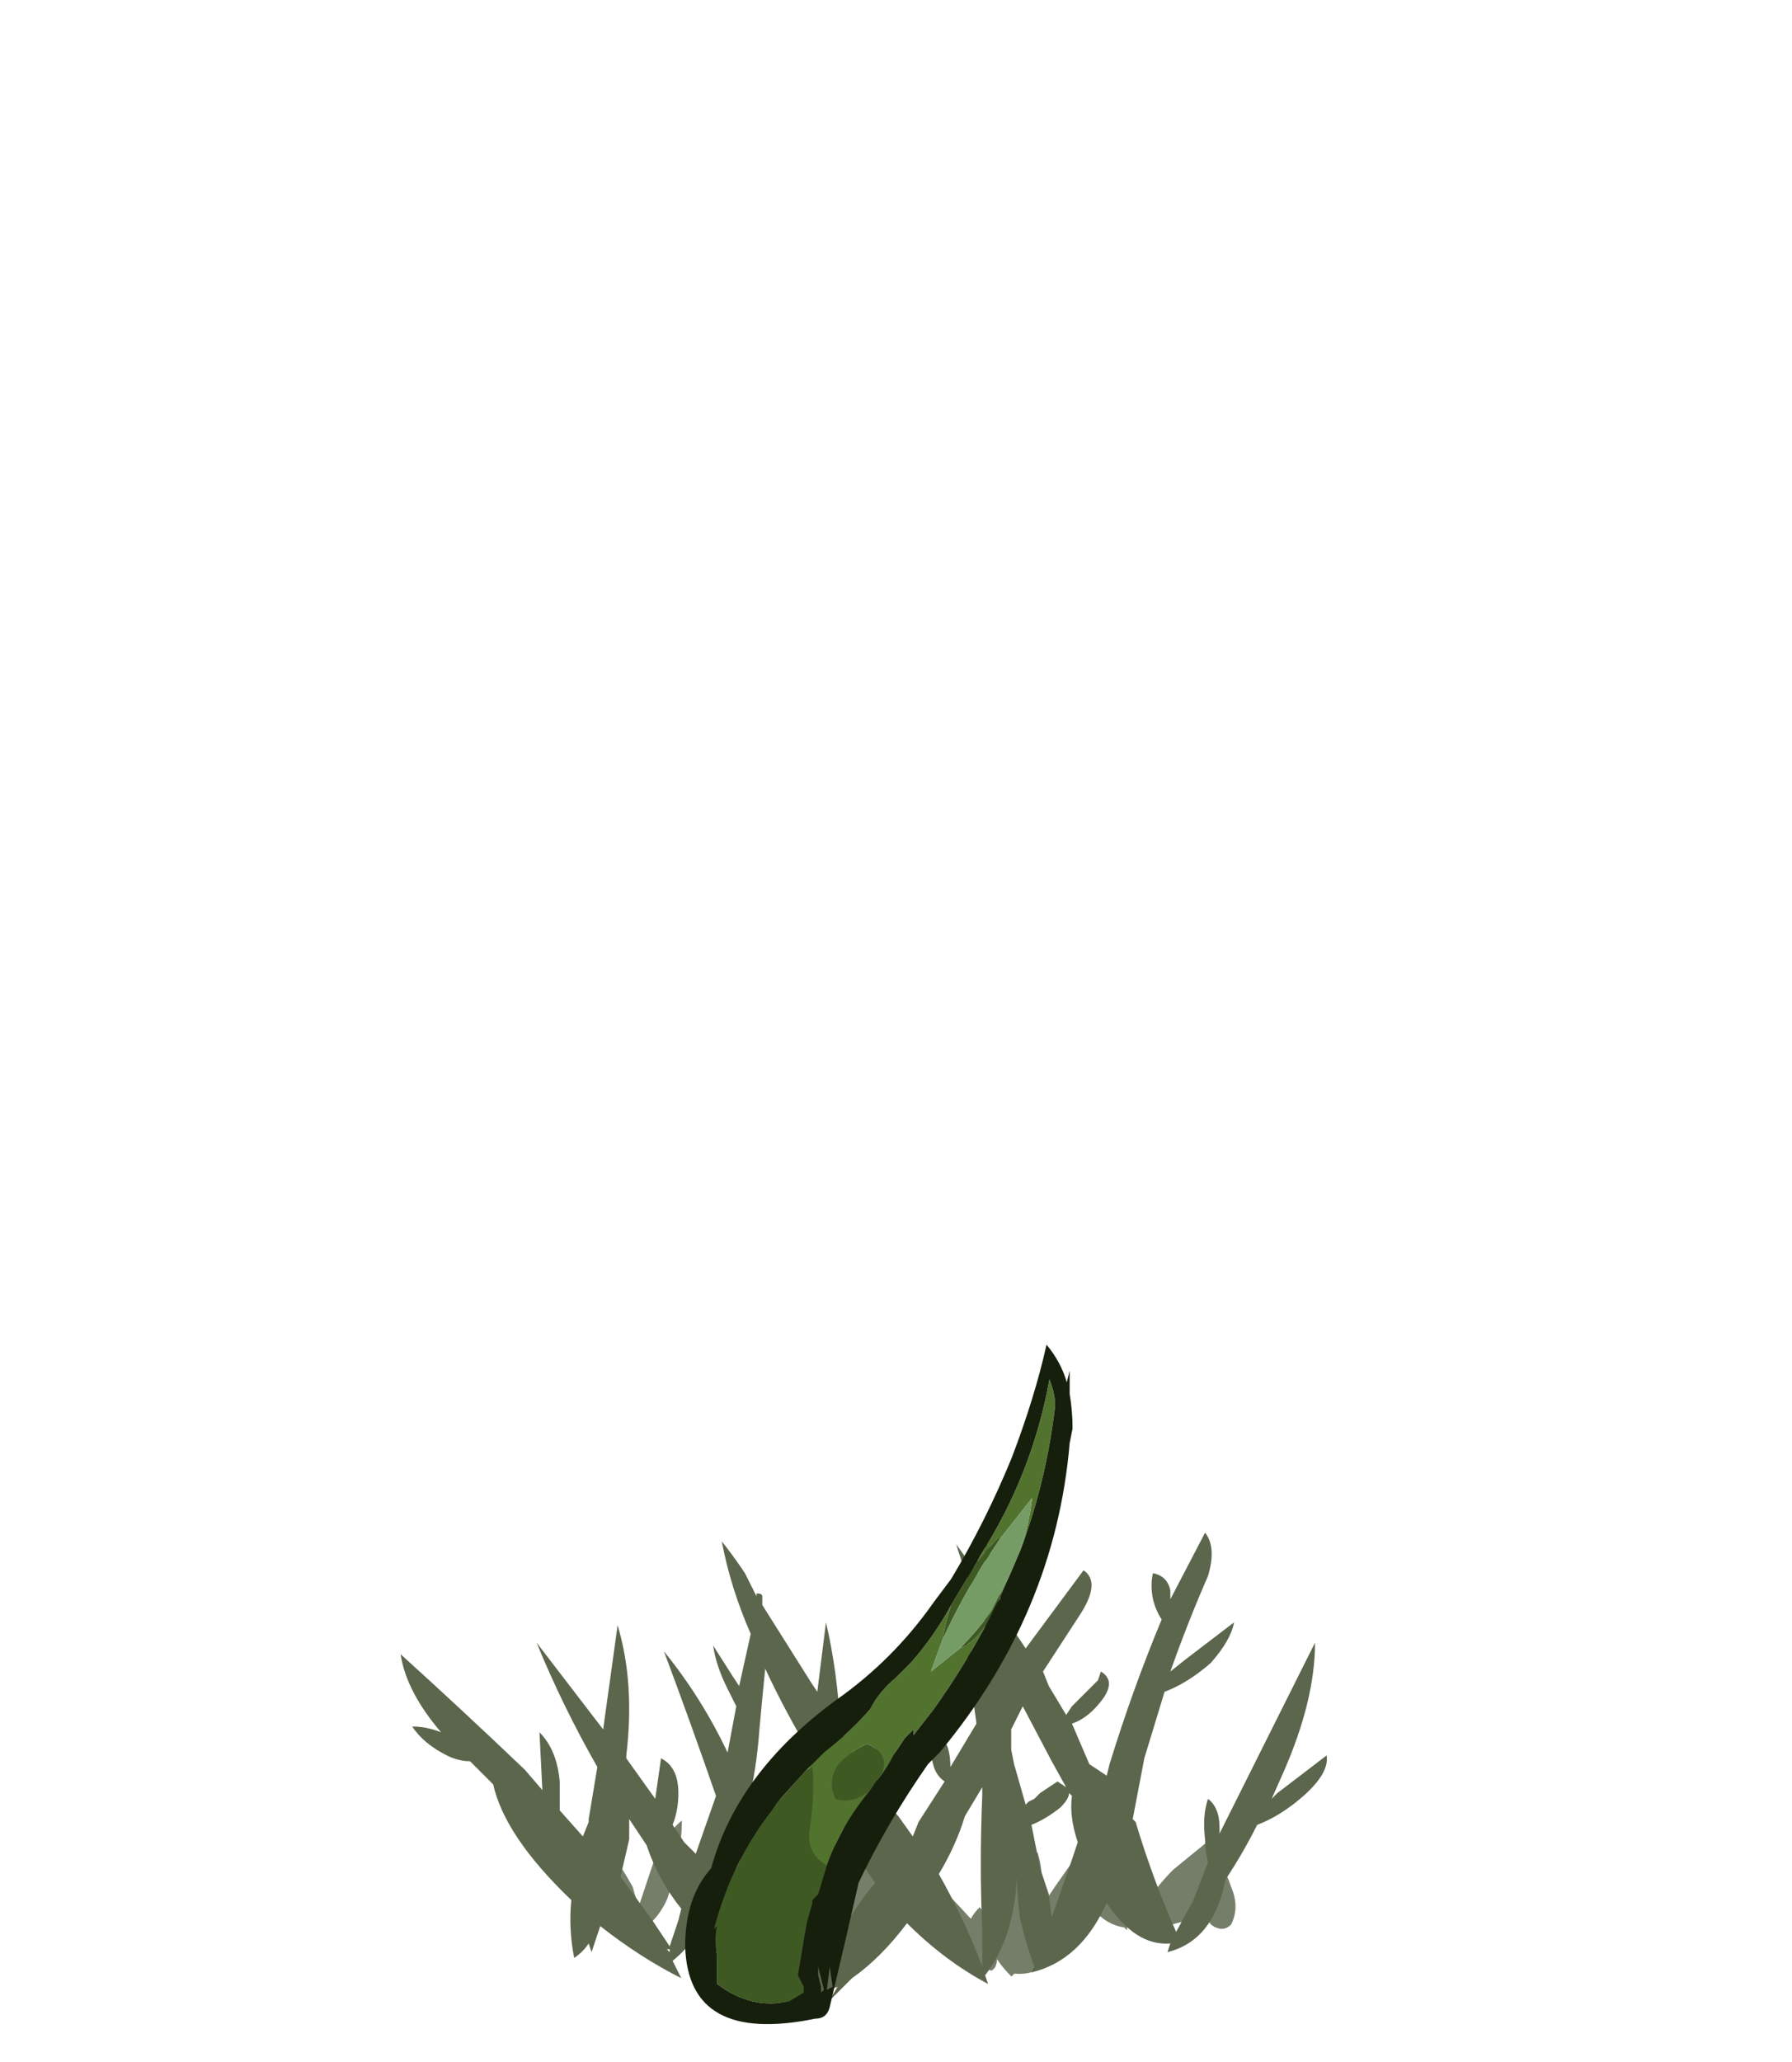 <?xml version="1.0" encoding="UTF-8" standalone="no"?>
<svg xmlns:ffdec="https://www.free-decompiler.com/flash" xmlns:xlink="http://www.w3.org/1999/xlink" ffdec:objectType="frame" height="249.45px" width="216.95px" xmlns="http://www.w3.org/2000/svg">
  <g transform="matrix(1.0, 0.0, 0.0, 1.0, 119.75, 238.1)">
    <use ffdec:characterId="2155" height="2.7" transform="matrix(7.0, 0.0, 0.0, 6.993, -48.4, -17.83)" width="11.15" xlink:href="#shape0"/>
    <use ffdec:characterId="2159" height="8.45" transform="matrix(-7.007, 0.0, 0.0, 7.0, 40.858, -52.65)" width="16.0" xlink:href="#shape1"/>
    <use ffdec:characterId="2160" height="11.75" transform="matrix(7.0, 0.0, 0.0, 7.0, -36.8, -75.4)" width="6.7" xlink:href="#shape2"/>
  </g>
  <defs>
    <g id="shape0" transform="matrix(1.0, 0.0, 0.0, 1.0, 6.5, 2.95)">
      <path d="M2.0 -2.45 Q2.0 -2.65 2.05 -2.85 L2.25 -2.6 2.4 -2.75 Q2.55 -2.7 2.6 -2.5 L2.65 -2.25 2.6 -2.15 2.75 -1.85 Q2.9 -1.5 2.85 -1.2 L2.85 -1.1 2.8 -1.1 2.8 -1.05 2.75 -1.1 Q2.4 -1.15 2.15 -1.5 L1.75 -0.85 Q1.4 -0.25 0.85 -0.3 L0.8 -0.25 Q0.65 -0.4 0.55 -0.55 0.55 -0.4 0.45 -0.35 0.35 -0.4 0.25 -0.45 -0.3 -0.7 -0.75 -1.25 -1.2 -1.85 -0.9 -2.25 -0.4 -1.8 0.05 -1.3 L0.1 -1.25 Q0.15 -1.35 0.25 -1.45 L0.5 -1.15 Q0.5 -1.4 0.65 -1.7 0.85 -2.15 1.25 -2.4 1.4 -1.95 1.25 -1.35 L1.55 -1.8 1.9 -2.3 2.0 -2.45 M2.9 -1.05 Q3.1 -1.6 3.6 -2.1 L4.15 -2.55 Q4.45 -2.25 4.6 -1.8 4.75 -1.45 4.6 -1.15 4.45 -1.0 4.25 -1.15 L4.15 -1.3 3.0 -1.0 2.9 -1.05 M-6.4 -2.7 Q-6.05 -2.35 -5.75 -1.8 L-5.65 -1.45 -5.4 -2.2 Q-5.2 -2.7 -4.9 -2.95 -4.9 -2.35 -5.15 -1.6 -5.3 -1.25 -5.6 -1.05 -5.7 -0.95 -5.85 -0.9 L-5.75 -1.1 Q-6.2 -1.3 -6.4 -1.95 -6.65 -2.45 -6.4 -2.7 M-3.6 -0.55 Q-3.7 -0.7 -3.75 -0.85 -4.2 -1.1 -4.4 -1.8 -4.55 -2.35 -4.4 -2.7 -4.0 -2.25 -3.75 -1.7 -3.65 -2.05 -3.5 -2.25 -3.3 -1.9 -3.4 -1.3 -3.45 -0.9 -3.6 -0.55 M-2.5 -1.35 Q-2.4 -1.05 -2.45 -0.85 L-2.45 -0.55 Q-2.95 -0.85 -3.0 -1.6 -3.05 -2.05 -2.85 -2.25 -2.6 -1.85 -2.5 -1.35 M-1.7 -1.45 Q-2.0 -1.0 -2.45 -0.85 -2.25 -1.4 -1.95 -1.95 -1.7 -2.4 -1.35 -2.55 -1.35 -2.0 -1.7 -1.45" fill="#757e69" fill-rule="evenodd" stroke="none"/>
    </g>
    <g id="shape1" transform="matrix(1.0, 0.0, 0.0, 1.0, 8.45, 8.45)">
      <path d="M2.0 -8.3 Q1.85 -7.5 1.5 -6.7 L1.7 -5.8 1.8 -5.95 2.15 -6.5 Q2.1 -6.15 1.9 -5.75 L1.75 -5.45 1.9 -4.65 Q2.35 -5.6 3.0 -6.4 2.55 -5.2 2.1 -3.9 L2.45 -2.9 2.65 -3.1 2.85 -3.4 Q2.75 -3.65 2.75 -3.95 2.75 -4.4 3.05 -4.55 L3.15 -3.85 3.65 -4.55 3.65 -4.6 Q3.5 -5.85 3.8 -6.85 L4.05 -5.05 5.2 -6.55 Q4.75 -5.45 4.15 -4.4 L4.3 -3.5 4.3 -3.45 4.4 -3.2 4.8 -3.65 4.8 -4.15 Q4.85 -4.7 5.15 -5.0 L5.1 -4.0 5.4 -4.35 Q6.5 -5.4 7.55 -6.35 7.45 -5.7 6.85 -5.0 7.1 -5.1 7.35 -5.1 7.15 -4.8 6.75 -4.6 6.55 -4.5 6.35 -4.5 L5.95 -4.1 Q5.75 -3.2 4.6 -2.1 4.65 -1.6 4.55 -1.1 4.4 -1.2 4.3 -1.35 L4.25 -1.2 4.1 -1.65 Q3.4 -1.1 2.7 -0.75 L2.85 -1.05 Q2.6 -1.25 2.4 -1.55 L2.4 -1.55 2.25 -1.45 1.65 -0.55 1.7 -0.9 Q1.15 -0.4 0.65 -0.1 L0.75 -0.35 0.6 0.0 Q0.5 -0.2 0.5 -0.45 L0.45 -0.45 0.3 -0.2 Q0.2 -0.35 0.15 -0.55 L0.0 -0.6 0.15 -0.35 -0.25 -0.75 Q-0.75 -1.1 -1.2 -1.7 -1.85 -1.05 -2.6 -0.65 L-2.55 -0.8 Q-3.05 -1.45 -3.1 -2.5 L-3.1 -2.5 Q-3.1 -2.2 -3.15 -1.8 -3.25 -1.35 -3.4 -0.95 L-3.35 -0.85 Q-4.2 -1.05 -4.65 -2.05 -5.15 -1.3 -5.75 -1.35 L-5.7 -1.2 Q-6.5 -1.4 -6.7 -2.45 -7.0 -2.9 -7.25 -3.4 -7.65 -3.55 -8.05 -3.9 -8.5 -4.3 -8.45 -4.6 L-7.6 -3.95 -7.5 -3.85 -7.7 -4.3 Q-8.25 -5.55 -8.25 -6.55 L-6.6 -3.25 -6.6 -3.35 Q-6.6 -3.7 -6.4 -3.85 -6.3 -3.55 -6.35 -3.15 -6.35 -2.95 -6.4 -2.75 L-6.15 -2.1 -5.85 -1.55 Q-5.45 -2.45 -5.15 -3.45 L-5.1 -3.5 -5.3 -4.55 -5.65 -5.7 Q-6.05 -5.85 -6.45 -6.2 -6.8 -6.6 -6.85 -6.9 L-6.0 -6.25 -5.75 -6.05 Q-6.05 -6.9 -6.4 -7.7 -6.55 -8.2 -6.35 -8.45 L-5.75 -7.3 -5.75 -7.45 Q-5.7 -7.7 -5.45 -7.75 -5.4 -7.55 -5.45 -7.3 -5.5 -7.1 -5.6 -6.95 -5.1 -5.75 -4.7 -4.45 L-4.65 -4.25 -4.35 -4.45 -4.05 -5.15 Q-4.35 -5.25 -4.6 -5.6 -4.8 -5.9 -4.55 -6.05 L-4.5 -5.9 -4.05 -5.45 -3.95 -5.3 -3.65 -5.8 -3.55 -6.05 -4.2 -7.05 Q-4.55 -7.6 -4.25 -7.8 L-3.25 -6.45 -2.85 -7.05 Q-2.75 -7.75 -2.55 -8.35 L-2.55 -7.55 -2.05 -8.25 Q-2.25 -7.6 -2.55 -6.9 L-2.55 -5.9 -2.2 -6.6 Q-2.3 -5.9 -2.4 -5.15 L-1.95 -4.4 Q-1.95 -4.6 -1.9 -4.75 -1.8 -5.0 -1.6 -5.1 -1.55 -4.8 -1.65 -4.45 -1.7 -4.25 -1.85 -4.15 L-1.4 -3.45 -1.3 -3.2 -1.05 -3.55 -0.7 -3.95 Q-0.95 -4.3 -1.0 -4.7 -1.05 -5.15 -0.95 -5.45 -0.7 -4.95 -0.55 -4.4 L-0.5 -4.2 -0.45 -4.25 -0.05 -5.05 Q0.0 -6.05 0.2 -6.9 L0.35 -5.7 0.45 -5.85 1.3 -7.2 1.3 -7.35 Q1.3 -7.4 1.4 -7.4 L1.4 -7.35 1.6 -7.75 Q1.8 -8.05 2.0 -8.3 M1.35 -5.05 Q1.3 -5.6 1.25 -6.1 0.9 -5.35 0.45 -4.6 L0.55 -3.25 Q0.65 -2.25 0.5 -1.45 L0.5 -1.25 Q0.6 -1.65 0.75 -2.05 0.95 -2.45 1.15 -2.8 L1.25 -3.05 Q1.15 -3.25 1.05 -3.5 0.9 -4.0 1.15 -4.2 L1.45 -3.5 1.55 -3.75 Q1.4 -4.35 1.35 -5.05 M1.85 -2.75 L1.8 -2.9 1.75 -2.95 1.55 -2.5 Q1.5 -1.9 1.2 -1.35 L0.95 -0.85 Q1.35 -1.65 1.95 -2.35 L1.85 -2.75 M0.0 -3.55 Q-0.25 -2.95 -0.65 -2.4 L-0.45 -2.15 0.05 -1.4 0.05 -1.6 Q0.05 -1.9 0.15 -2.2 0.05 -2.85 0.0 -3.55 M2.8 -1.6 L2.9 -1.3 3.2 -1.75 Q3.45 -2.1 3.75 -2.5 L3.6 -3.15 3.6 -3.5 3.3 -3.05 Q3.1 -2.45 2.7 -1.95 L2.75 -1.75 2.8 -1.6 M2.9 -1.25 L2.9 -1.2 2.95 -1.25 2.9 -1.25 M-3.0 -5.05 L-3.2 -5.45 -3.7 -4.5 -3.95 -4.05 -3.8 -4.15 -3.5 -3.95 -3.4 -3.85 -3.3 -3.8 -3.25 -3.75 -3.05 -4.45 -3.0 -4.7 -3.0 -5.05 M-2.5 -3.9 Q-2.45 -2.7 -2.5 -1.6 L-2.5 -0.95 Q-2.2 -1.75 -1.75 -2.55 -2.05 -3.05 -2.2 -3.55 L-2.5 -4.05 -2.5 -3.9 M-4.05 -3.9 Q-4.0 -3.55 -4.15 -3.1 L-4.05 -2.8 -3.7 -1.8 -3.65 -2.2 -3.5 -2.65 -3.35 -3.4 Q-3.6 -3.5 -3.85 -3.7 -4.0 -3.85 -4.0 -3.95 L-4.05 -3.9" fill="#5b664d" fill-rule="evenodd" stroke="none"/>
    </g>
    <g id="shape2" transform="matrix(1.0, 0.0, 0.0, 1.0, 5.8, 11.25)">
      <path d="M-0.75 -7.5 L-0.7 -7.6 Q0.2 -9.0 0.5 -10.65 0.6 -10.4 0.6 -10.2 0.45 -8.9 0.0 -7.7 0.15 -8.15 0.2 -8.6 L-0.35 -7.9 -0.4 -7.9 Q-0.55 -7.75 -0.75 -7.5 M-0.15 -7.35 L-0.35 -6.9 -0.3 -7.05 -0.15 -7.35 M-0.6 -6.4 Q-1.0 -5.65 -1.5 -4.95 L-1.85 -4.5 -1.85 -4.6 -2.0 -4.45 -2.2 -4.15 Q-2.3 -3.95 -2.45 -3.75 -2.2 -4.15 -2.65 -4.35 -2.9 -4.25 -3.15 -4.0 -3.35 -3.7 -3.2 -3.4 -2.9 -3.3 -2.6 -3.55 -3.1 -2.95 -3.35 -2.25 -3.7 -2.45 -3.65 -2.85 -3.55 -3.5 -3.6 -3.95 L-3.7 -3.9 -3.4 -4.2 Q-2.95 -4.55 -2.6 -4.95 -2.45 -5.25 -2.15 -5.5 L-1.9 -5.75 Q-1.5 -6.2 -1.2 -6.75 -1.3 -6.45 -1.35 -6.15 L-1.55 -5.6 -1.05 -6.0 Q-0.8 -6.1 -0.6 -6.4" fill="#52732e" fill-rule="evenodd" stroke="none"/>
      <path d="M-0.75 -7.5 Q-0.55 -7.75 -0.4 -7.9 L-0.35 -7.9 -0.65 -7.45 Q-1.05 -6.8 -1.35 -6.15 -1.3 -6.45 -1.2 -6.75 L-0.75 -7.5 M-0.35 -6.9 L-0.35 -6.85 -0.4 -6.8 -0.6 -6.4 Q-0.8 -6.1 -1.05 -6.0 -0.75 -6.3 -0.5 -6.65 L-0.3 -7.05 -0.35 -6.9 M-2.45 -3.75 L-2.5 -3.7 -2.6 -3.55 Q-2.9 -3.3 -3.2 -3.4 -3.35 -3.7 -3.15 -4.0 -2.9 -4.25 -2.65 -4.35 -2.2 -4.15 -2.45 -3.75 M-3.35 -2.25 L-3.5 -1.75 -3.6 -1.65 -3.6 -1.6 -3.7 -1.25 -3.85 -0.35 -3.75 -0.15 -3.75 -0.05 -4.0 0.1 Q-4.65 0.25 -5.25 -0.2 L-5.25 -0.7 Q-5.3 -0.95 -5.25 -1.2 L-5.3 -1.15 Q-5.0 -2.3 -4.3 -3.2 L-4.2 -3.35 -3.7 -3.9 -3.6 -3.95 Q-3.55 -3.5 -3.65 -2.85 -3.7 -2.45 -3.35 -2.25" fill="#3f5923" fill-rule="evenodd" stroke="none"/>
      <path d="M-0.35 -7.9 L0.2 -8.6 Q0.15 -8.15 0.0 -7.7 L-0.15 -7.35 -0.3 -7.05 -0.5 -6.65 Q-0.75 -6.3 -1.05 -6.0 L-1.55 -5.6 -1.35 -6.15 Q-1.05 -6.8 -0.65 -7.45 L-0.35 -7.9" fill="#759c65" fill-rule="evenodd" stroke="none"/>
      <path d="M0.0 -7.7 Q0.45 -8.9 0.6 -10.2 0.6 -10.4 0.5 -10.65 0.2 -9.0 -0.7 -7.6 L-0.75 -7.5 -1.2 -6.75 Q-1.5 -6.2 -1.9 -5.75 L-2.15 -5.5 Q-2.45 -5.25 -2.6 -4.95 -2.95 -4.55 -3.4 -4.2 L-3.7 -3.9 -4.2 -3.35 -4.3 -3.2 Q-5.0 -2.3 -5.3 -1.15 L-5.25 -1.2 Q-5.3 -0.95 -5.25 -0.7 L-5.25 -0.2 Q-4.65 0.25 -4.0 0.1 L-3.75 -0.05 -3.75 -0.15 -3.85 -0.35 -3.7 -1.25 -3.6 -1.6 -3.6 -1.65 -3.5 -1.75 -3.35 -2.25 Q-3.1 -2.95 -2.6 -3.55 L-2.5 -3.7 -2.45 -3.75 Q-2.3 -3.95 -2.2 -4.15 L-2.0 -4.45 -1.85 -4.6 -1.85 -4.5 -1.5 -4.95 Q-1.0 -5.65 -0.6 -6.4 L-0.4 -6.8 -0.35 -6.85 -0.35 -6.9 -0.15 -7.35 0.0 -7.7 M0.85 -10.8 L0.85 -10.4 Q0.9 -10.1 0.9 -9.8 L0.85 -9.55 Q0.6 -6.6 -1.4 -4.2 L-1.6 -4.0 Q-2.3 -3.0 -2.8 -1.95 -3.05 -0.85 -3.3 0.2 -3.35 0.4 -3.55 0.4 -5.75 0.85 -5.8 -0.85 -5.8 -1.7 -5.35 -2.2 -4.9 -3.85 -3.2 -5.1 -2.2 -5.8 -1.5 -6.8 L-1.2 -7.2 Q-0.6 -8.2 -0.15 -9.3 0.25 -10.35 0.45 -11.25 0.7 -10.95 0.8 -10.6 L0.85 -10.8 M-3.5 -0.7 L-3.5 -0.7 M-3.4 -0.1 L-3.5 -0.5 -3.5 -0.35 -3.45 -0.15 -3.45 -0.05 -3.4 -0.1 M-3.25 -0.15 L-3.3 -0.5 -3.35 -0.1 -3.25 -0.15" fill="#151f0c" fill-rule="evenodd" stroke="none"/>
    </g>
  </defs>
</svg>
